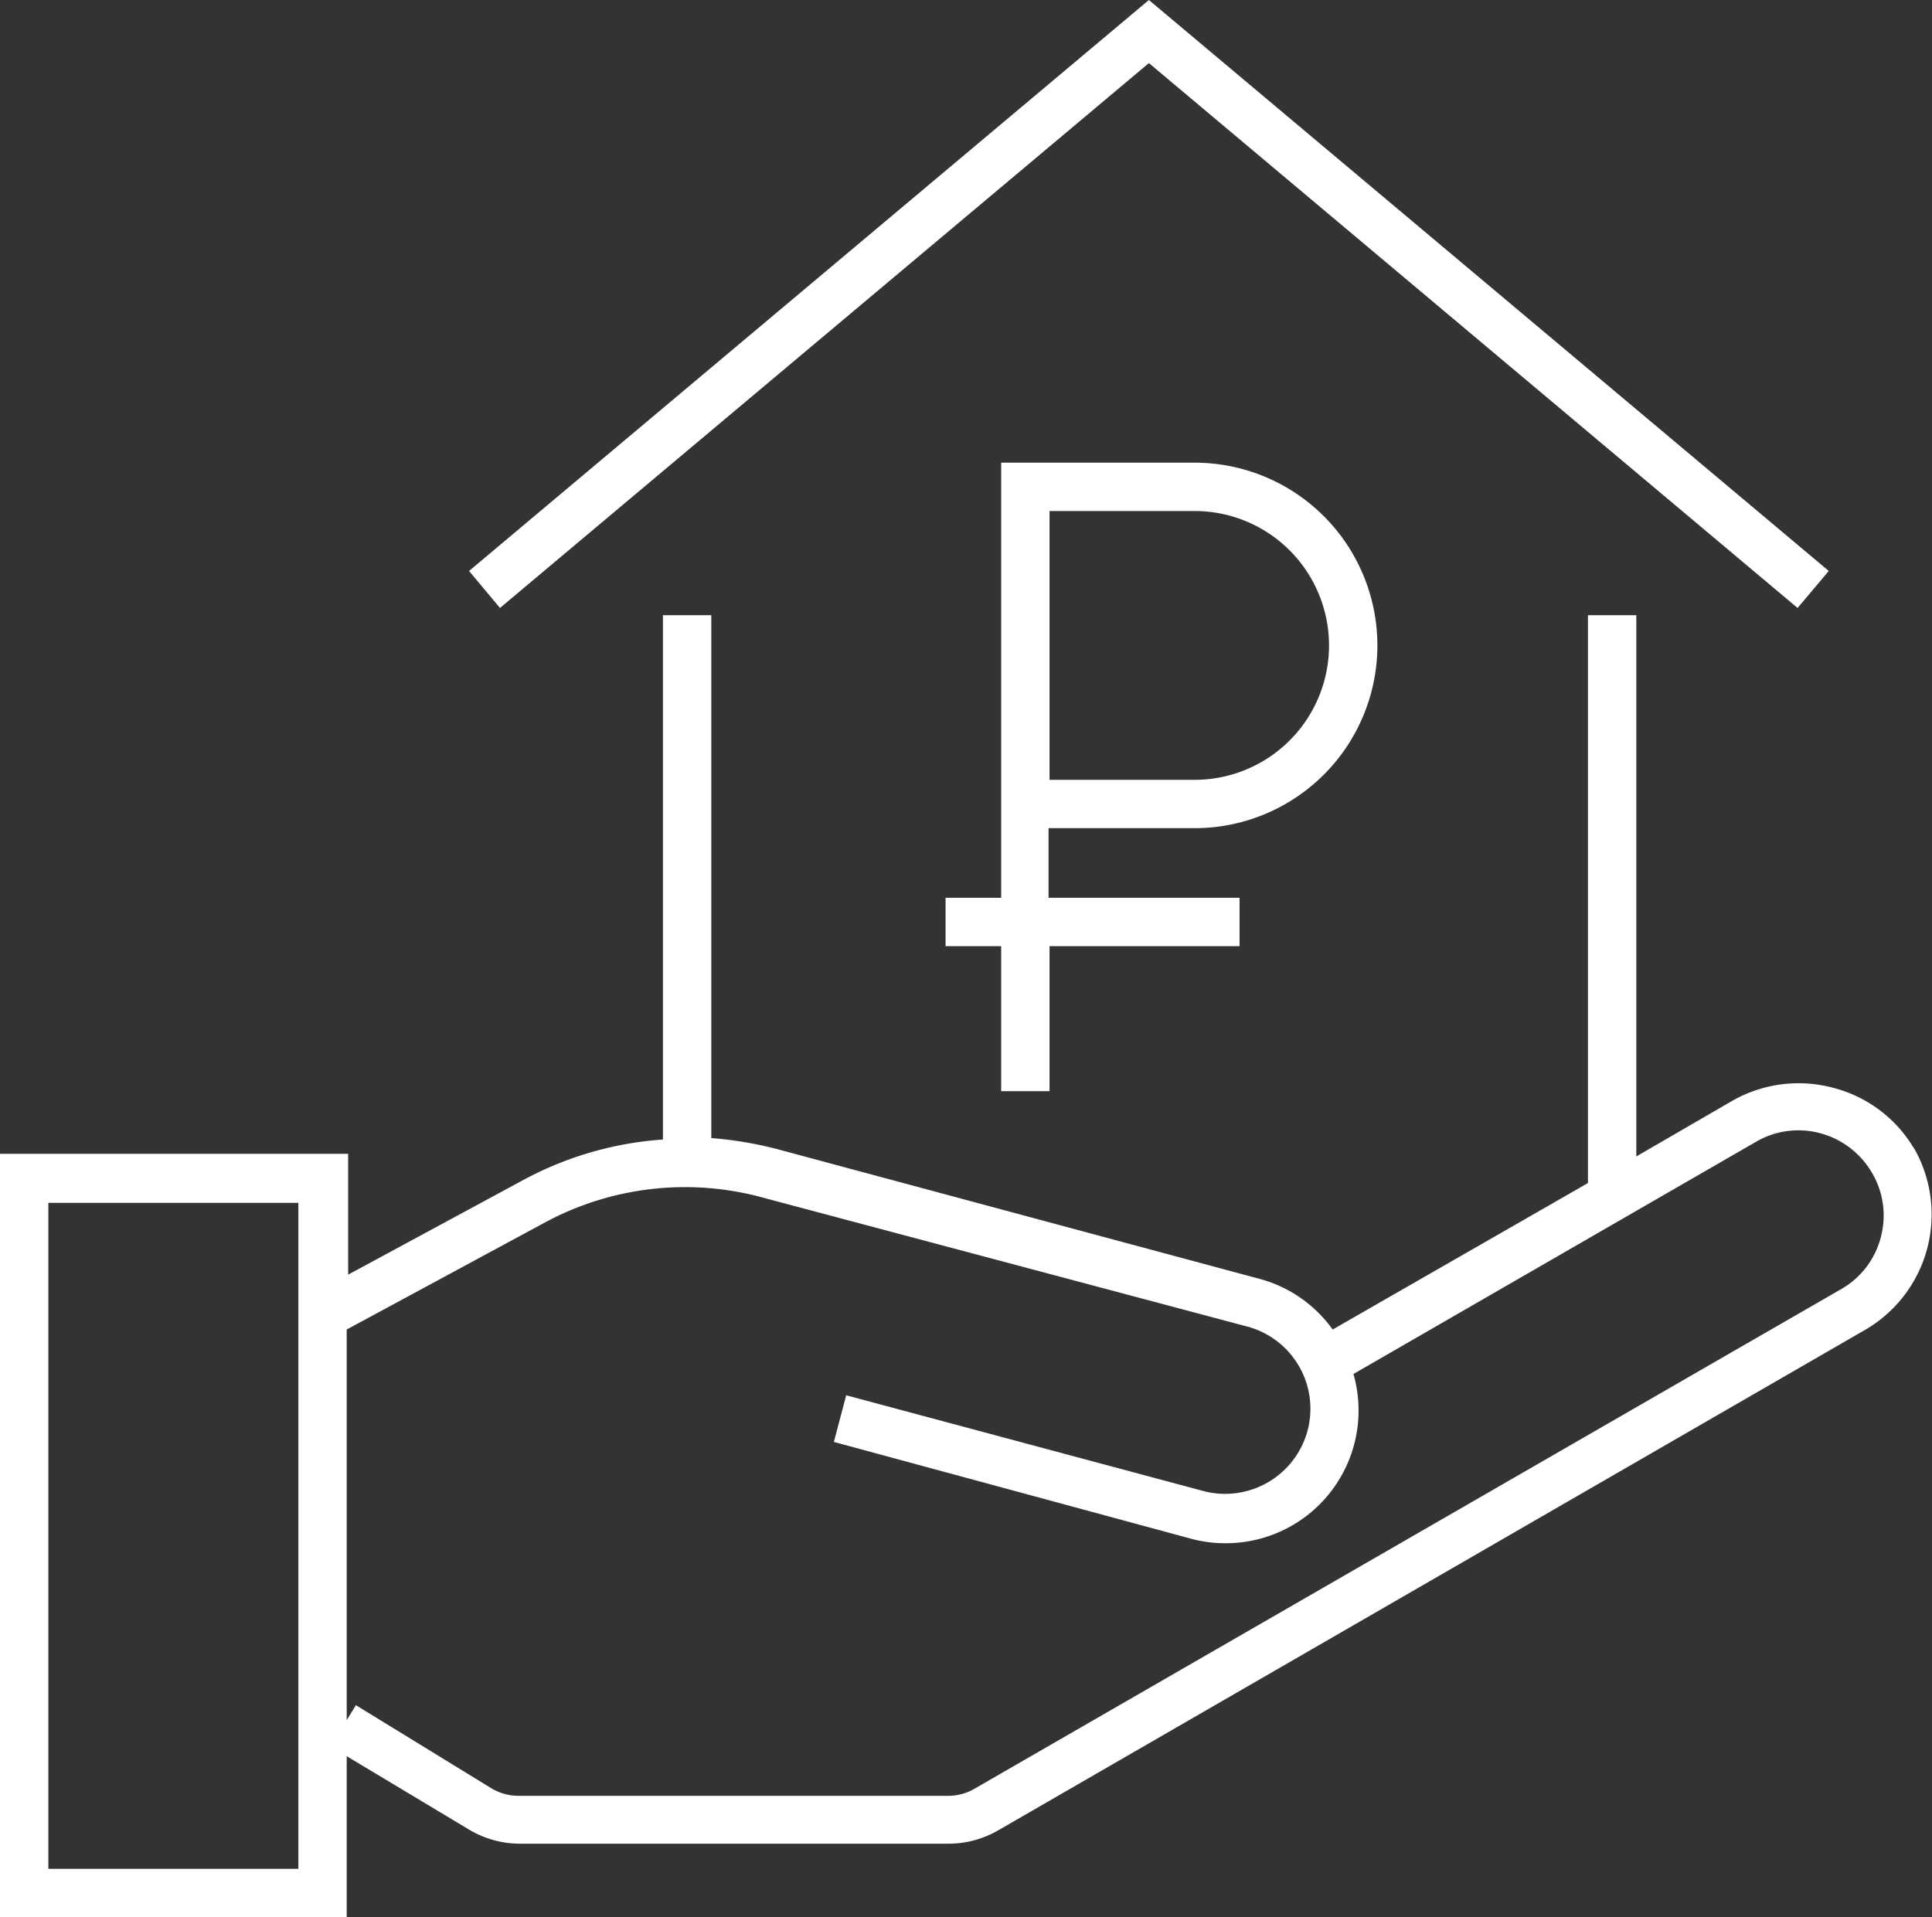 <svg id="Слой_2" data-name="Слой 2" xmlns="http://www.w3.org/2000/svg" viewBox="0 0 79.91 79.31"><rect x="0" y="0" width="79.91" height="79.31" fill="#333333" stroke="none"/><defs><style>.cls-1{fill:#fff;}</style></defs><title>22 Коммерческая</title><path class="cls-1" d="M79.17,47.52A5.46,5.46,0,0,0,75.82,45a5.53,5.53,0,0,0-4.19.55l-3.95,2.29V25.45h-2V48.94L55.12,55a5.45,5.45,0,0,0-3-2.09l-20-5.38a15.69,15.69,0,0,0-2.7-.45V25.45h-2V47.14a14.21,14.21,0,0,0-5.73,1.65l-7.29,3.94v-5H0V79.31H14.34V72.65l5,3a4.11,4.11,0,0,0,2.18.62H39.22a4.11,4.11,0,0,0,2.08-.56l35.85-20.7a5.52,5.52,0,0,0,2-7.54ZM12.34,77.31H2V49.76H12.34ZM77.79,51.19a3.46,3.46,0,0,1-1.64,2.14L40.3,74a2.16,2.16,0,0,1-1.08.29H21.5A2.21,2.21,0,0,1,20.36,74l-5.64-3.46-.38.62V55l8.24-4.45a12.2,12.2,0,0,1,9-1L51.6,54.88a3.52,3.52,0,0,1,2.48,4.31,3.53,3.53,0,0,1-4.31,2.49L35,57.72l-.51,1.93,14.76,4a5.33,5.33,0,0,0,1.42.19,5.49,5.49,0,0,0,5.31-7l16.64-9.6a3.48,3.48,0,0,1,2.67-.36,3.54,3.54,0,0,1,2.14,1.64A3.47,3.47,0,0,1,77.79,51.19Z"/><polygon class="cls-1" points="47.52 2.61 74.35 25.15 75.64 23.62 47.52 0 19.4 23.62 20.68 25.15 47.52 2.61"/><path class="cls-1" d="M49.41,34.26a7.56,7.56,0,1,0,0-15.12h-8v18h-2.3v2h2.3v6h2v-6h7.86v-2H43.37V34.26Zm-6-13.12h6a5.56,5.56,0,1,1,0,11.12h-6Z"/></svg>